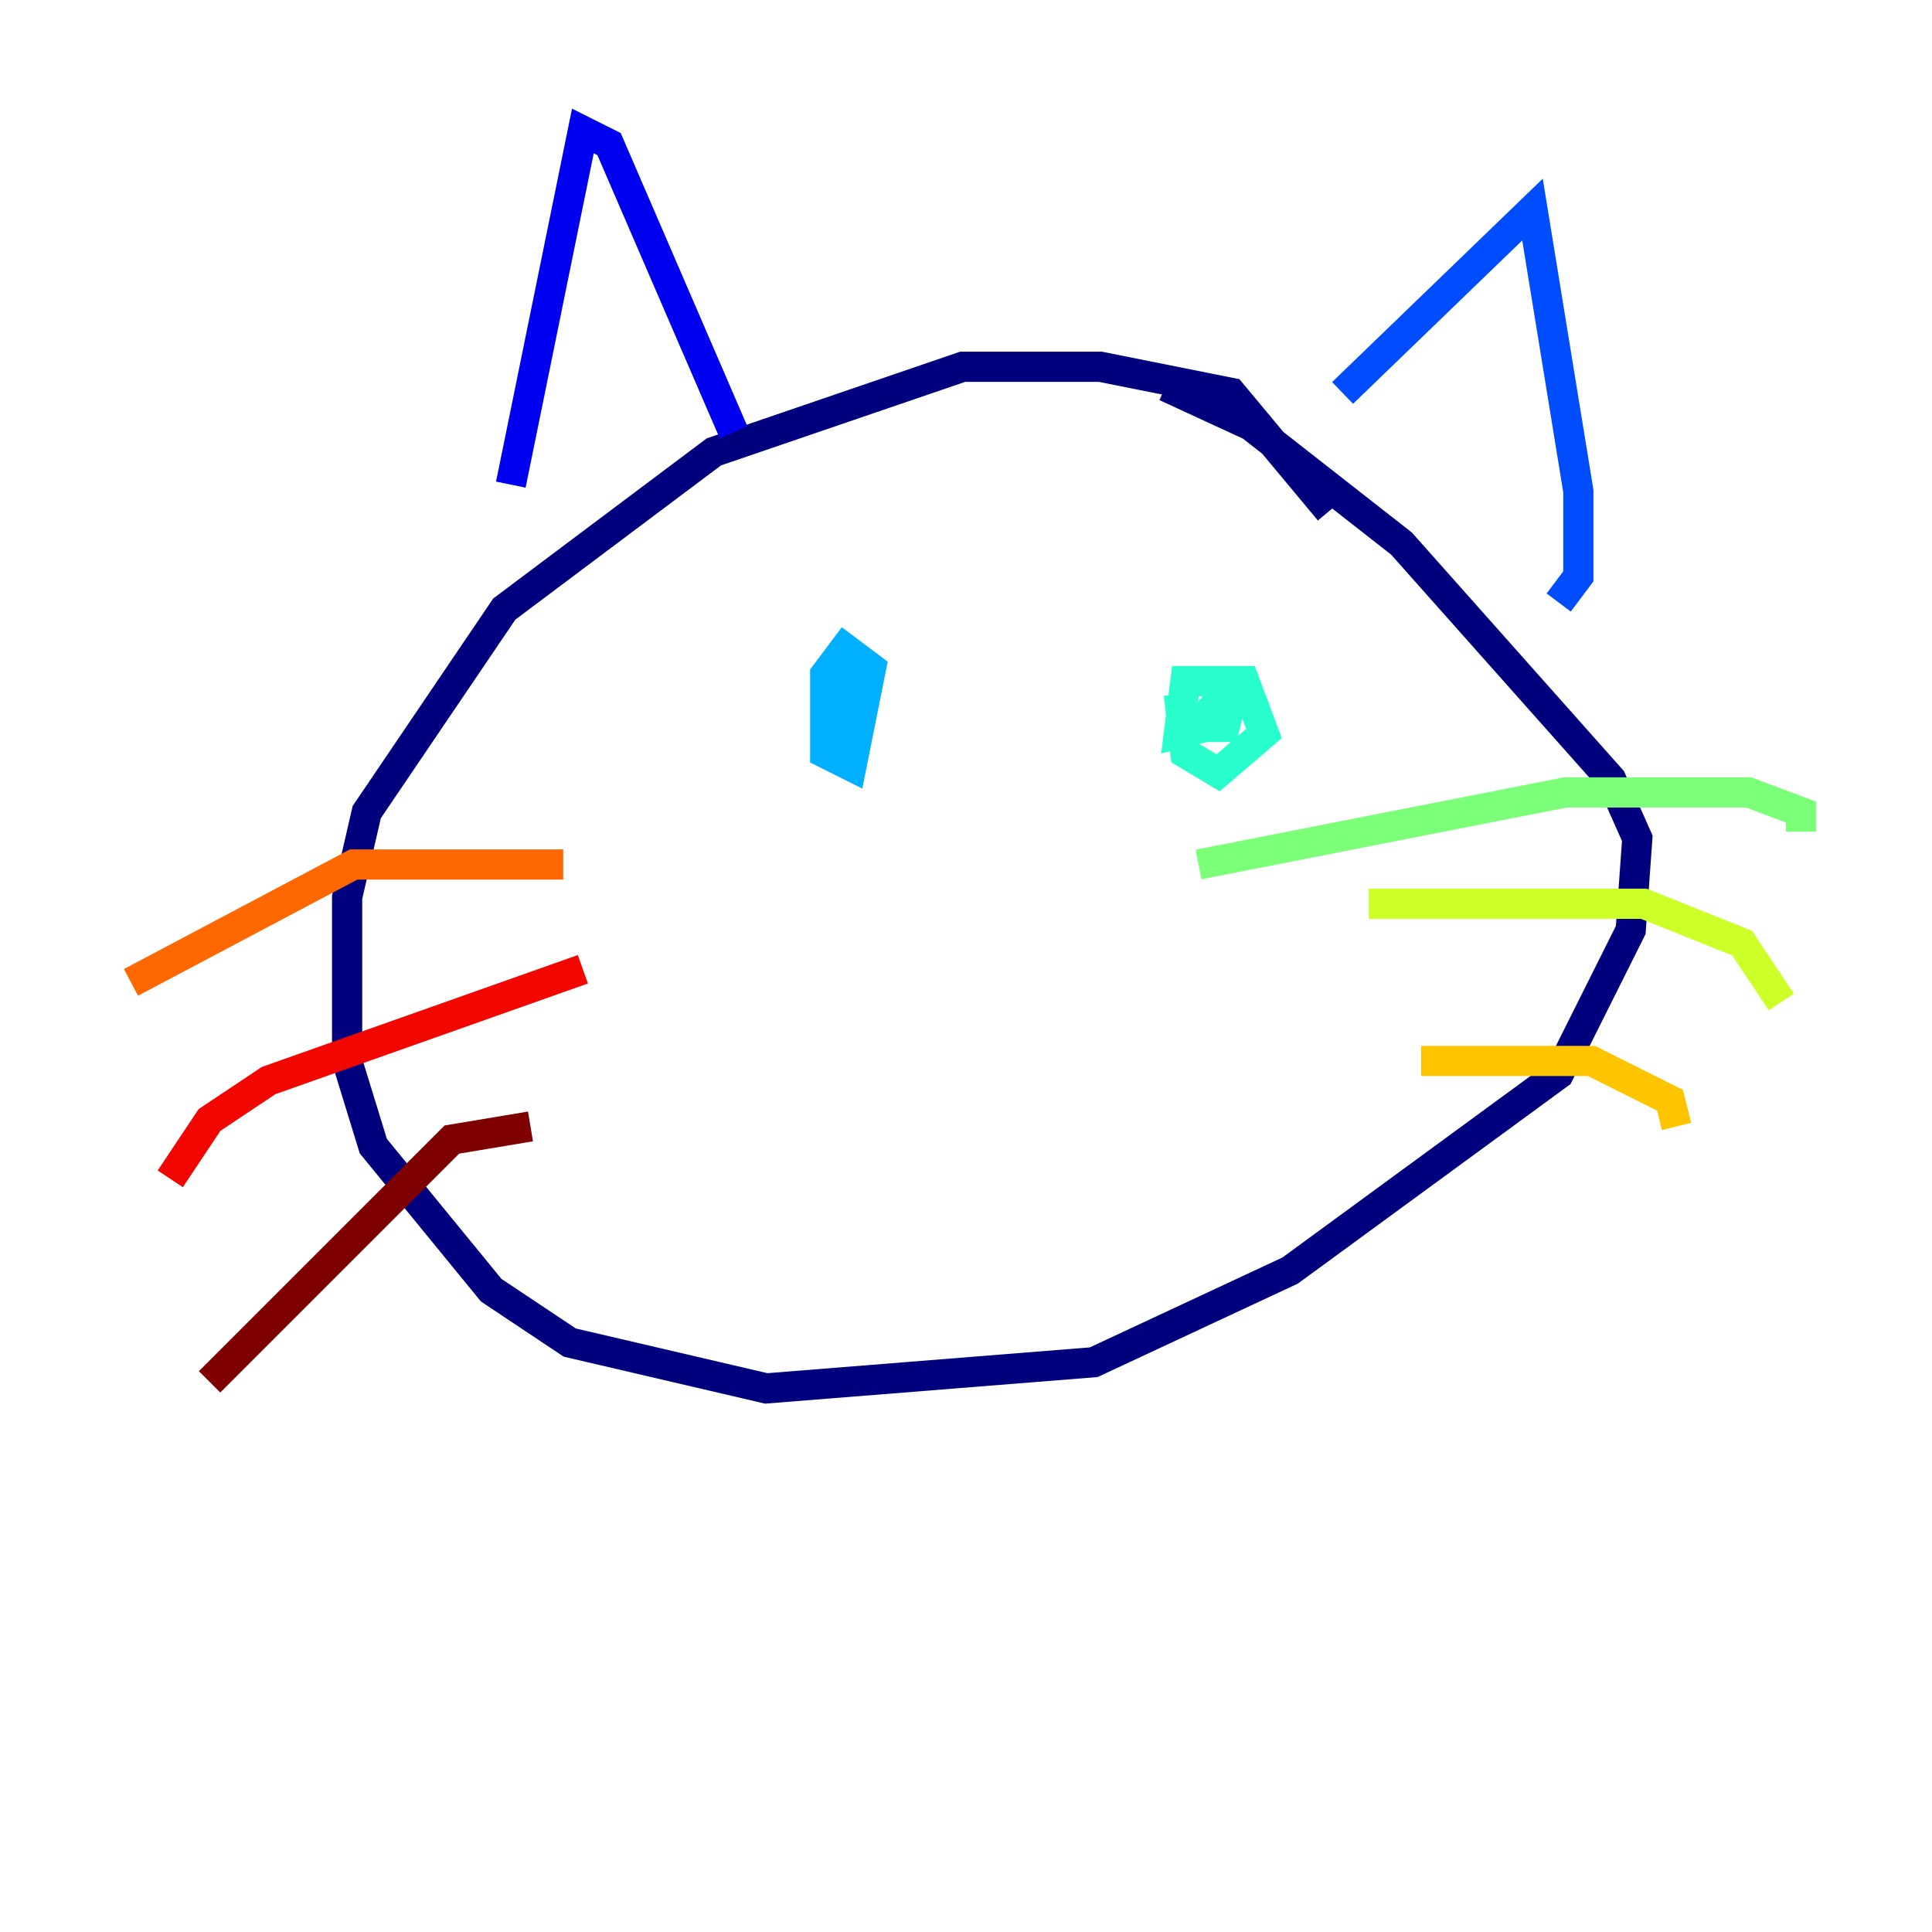 <?xml version="1.0" encoding="utf-8" ?>
<svg baseProfile="tiny" height="128" version="1.2" viewBox="0,0,128,128" width="128" xmlns="http://www.w3.org/2000/svg" xmlns:ev="http://www.w3.org/2001/xml-events" xmlns:xlink="http://www.w3.org/1999/xlink"><defs /><polyline fill="none" points="88.081,33.844 81.573,26.034 72.895,24.298 63.783,24.298 47.295,29.939 33.41,40.352 24.298,53.803 22.997,59.444 22.997,70.291 24.732,75.932 32.542,85.478 37.749,88.949 50.766,91.986 72.461,90.251 85.478,84.176 103.268,71.159 108.041,61.614 108.475,55.539 106.739,51.634 92.854,36.014 82.875,28.203 77.234,25.6" stroke="#00007f" stroke-width="2" /><polyline fill="none" points="33.844,32.108 38.617,8.678 40.352,9.546 48.597,28.637" stroke="#0000f1" stroke-width="2" /><polyline fill="none" points="88.949,26.034 101.532,13.885 104.57,32.542 104.57,38.183 103.268,39.919" stroke="#004cff" stroke-width="2" /><polyline fill="none" points="57.709,45.125 55.973,45.125 54.671,48.163 54.671,49.898 56.407,50.766 57.709,44.258 55.973,42.956 54.671,44.691 54.671,48.597 56.407,48.597 57.709,44.258" stroke="#00b0ff" stroke-width="2" /><polyline fill="none" points="78.102,45.993 78.536,49.898 80.705,51.2 83.742,48.597 82.441,45.125 78.536,45.125 78.102,48.597 79.837,48.163 80.705,46.427 79.403,48.163 81.139,48.163 81.573,46.427 79.837,47.295" stroke="#29ffcd" stroke-width="2" /><polyline fill="none" points="79.403,57.275 103.702,52.502 115.851,52.502 119.322,53.803 119.322,55.105" stroke="#7cff79" stroke-width="2" /><polyline fill="none" points="90.685,59.878 108.909,59.878 115.417,62.481 118.02,66.386" stroke="#cdff29" stroke-width="2" /><polyline fill="none" points="94.156,70.291 105.437,70.291 110.644,72.895 111.078,74.63" stroke="#ffc400" stroke-width="2" /><polyline fill="none" points="37.315,57.275 23.43,57.275 8.678,65.085" stroke="#ff6700" stroke-width="2" /><polyline fill="none" points="38.617,64.217 17.79,71.593 13.885,74.197 11.281,78.102" stroke="#f10700" stroke-width="2" /><polyline fill="none" points="35.146,74.63 29.939,75.498 13.885,91.552" stroke="#7f0000" stroke-width="2" /></svg>